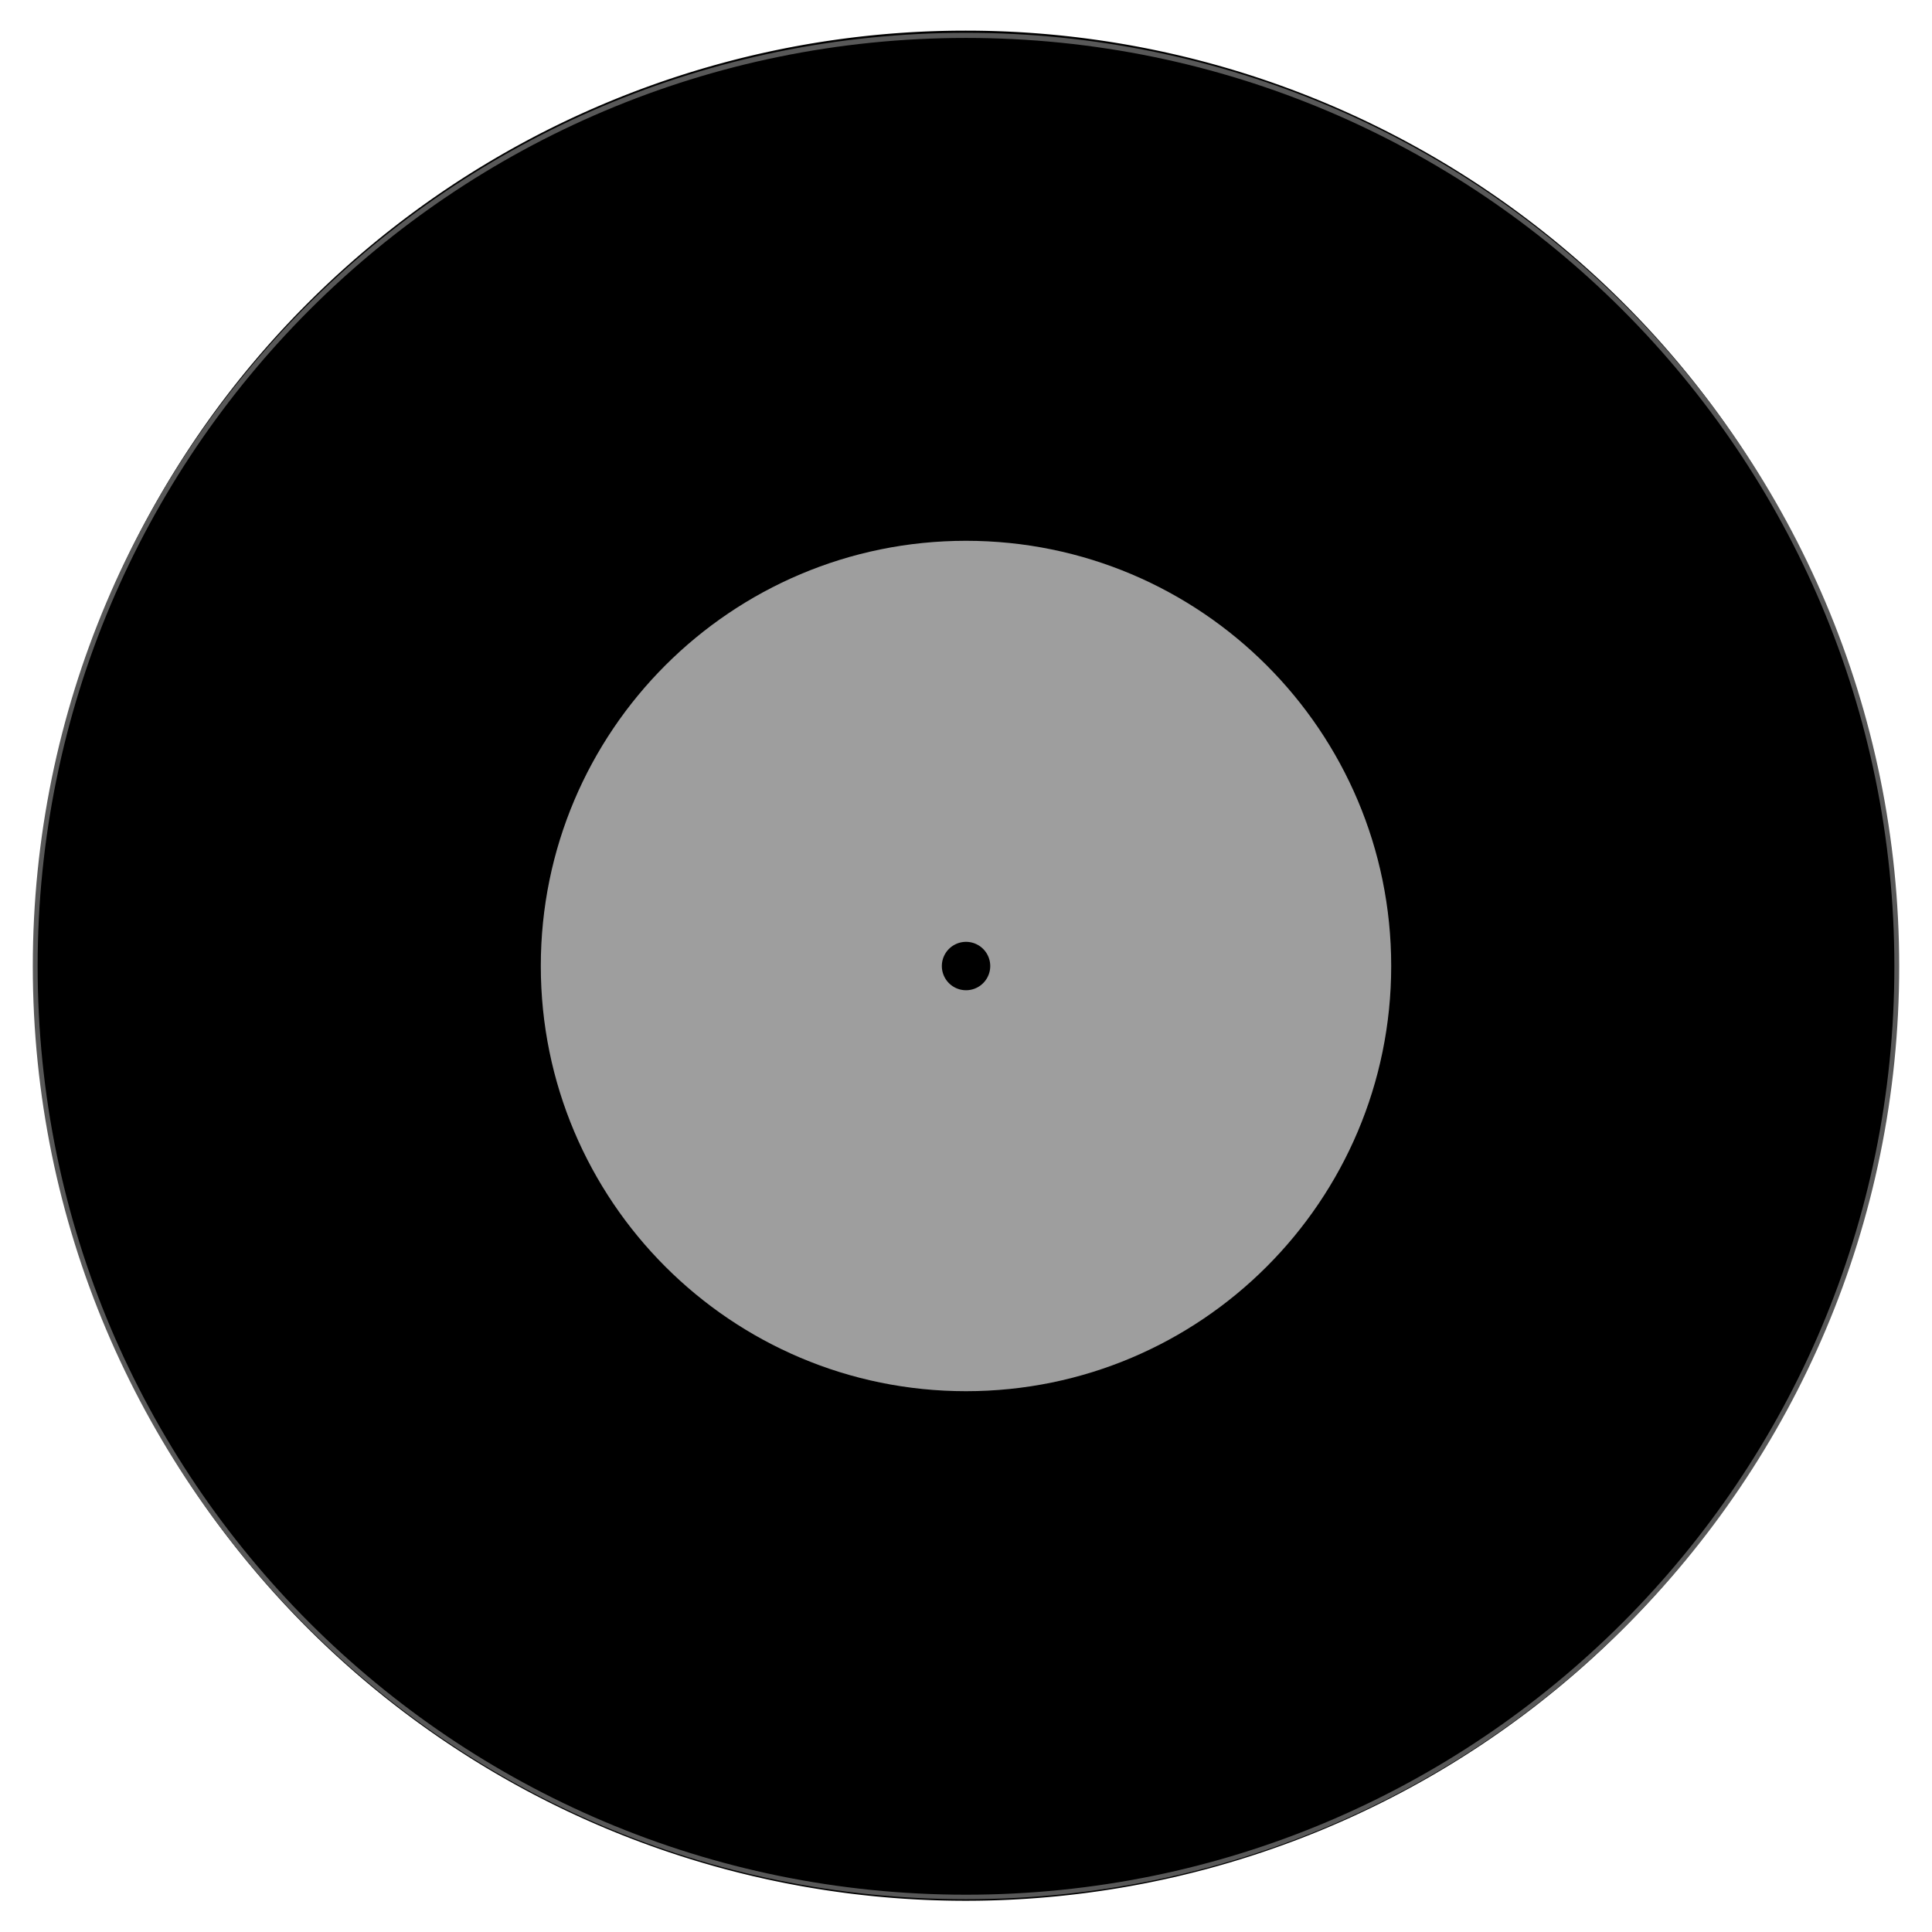 <?xml version="1.0" encoding="UTF-8" standalone="no"?>
<!-- Created with Inkscape (http://www.inkscape.org/) -->

<svg
   xmlns:dc="http://purl.org/dc/elements/1.1/"
   xmlns:cc="http://creativecommons.org/ns#"
   xmlns:rdf="http://www.w3.org/1999/02/22-rdf-syntax-ns#"
   xmlns:svg="http://www.w3.org/2000/svg"
   xmlns="http://www.w3.org/2000/svg"
   xmlns:sodipodi="http://sodipodi.sourceforge.net/DTD/sodipodi-0.dtd"
   xmlns:inkscape="http://www.inkscape.org/namespaces/inkscape"
   width="96"
   height="96"
   id="svg2"
   version="1.1"
   inkscape:version="0.48.4 r9939"
   sodipodi:docname="cover_default_big.svg">
  <defs
     id="defs4" />
  <sodipodi:namedview
     id="base"
     pagecolor="#ffffff"
     bordercolor="#666666"
     borderopacity="1.0"
     inkscape:pageopacity="0.0"
     inkscape:pageshadow="2"
     inkscape:zoom="16"
     inkscape:cx="39.272633"
     inkscape:cy="21.61038"
     inkscape:document-units="px"
     inkscape:current-layer="layer1"
     showgrid="false"
     inkscape:snap-bbox="true"
     inkscape:snap-page="true"
     inkscape:window-width="1366"
     inkscape:window-height="746"
     inkscape:window-x="0"
     inkscape:window-y="0"
     inkscape:window-maximized="1" />
  <g
     inkscape:label="Layer 1"
     inkscape:groupmode="layer"
     id="layer1"
     transform="translate(0,-956.362)">
    <path
       sodipodi:type="arc"
       style="fill:#000000;fill-opacity:1;stroke:none;display:inline"
       id="path4919-6-3"
       sodipodi:cx="47.414036"
       sodipodi:cy="48.144024"
       sodipodi:rx="42.110733"
       sodipodi:ry="45.330597"
       d="m 89.525,48.144 a 42.111,45.331 0 1 1 -84.221,0 42.111,45.331 0 1 1 84.221,0 z"
       transform="matrix(1.098,0,0,1.02,-4.077,955.24)" />
    <path
       style="font-size:medium;font-style:normal;font-variant:normal;font-weight:normal;font-stretch:normal;text-indent:0;text-align:start;text-decoration:none;line-height:normal;letter-spacing:normal;word-spacing:normal;text-transform:none;direction:ltr;block-progression:tb;writing-mode:lr-tb;text-anchor:start;baseline-shift:baseline;color:#000000;fill:#585858;fill-opacity:1;fill-rule:nonzero;stroke:none;stroke-width:0.227;marker:none;visibility:visible;display:inline;overflow:visible;enable-background:accumulate;font-family:Sans;-inkscape-font-specification:Sans"
       d="m 48,957.992 c -25.617,0 -46.37,20.788 -46.37,46.386 0,25.599 20.754,46.355 46.37,46.355 25.617,0 46.37,-20.756 46.37,-46.355 0,-25.599 -20.754,-46.386 -46.37,-46.386 z m 0,0.255 c 25.472,0 46.13,20.649 46.13,46.131 0,25.483 -20.658,46.131 -46.13,46.131 -25.472,0 -46.13,-20.649 -46.13,-46.131 0,-25.483 20.658,-46.131 46.13,-46.131 z"
       id="path4919-6"
       inkscape:connector-curvature="0" />
    <path
       style="fill:#9e9e9e;fill-opacity:1;fill-rule:nonzero;stroke:none;display:inline"
       d="m 48,983.234 c -11.669,0 -21.128,9.459 -21.128,21.128 0,11.668 9.459,21.128 21.128,21.128 11.669,0 21.128,-9.459 21.128,-21.128 0,-11.669 -9.459,-21.128 -21.128,-21.128 z"
       id="path4010"
       inkscape:connector-curvature="0" />
    <path
       sodipodi:type="arc"
       style="fill:#000000;fill-opacity:1;fill-rule:nonzero;stroke:none;display:inline"
       id="path3830-7"
       sodipodi:cx="48.739861"
       sodipodi:cy="48.017754"
       sodipodi:rx="4.2931485"
       sodipodi:ry="4.2931485"
       d="m 53.033,48.018 a 4.293,4.293 0 1 1 -8.586,0 4.293,4.293 0 1 1 8.586,0 z"
       transform="matrix(0.28,0,0,0.28,34.355,990.919)" />
  </g>
</svg>
